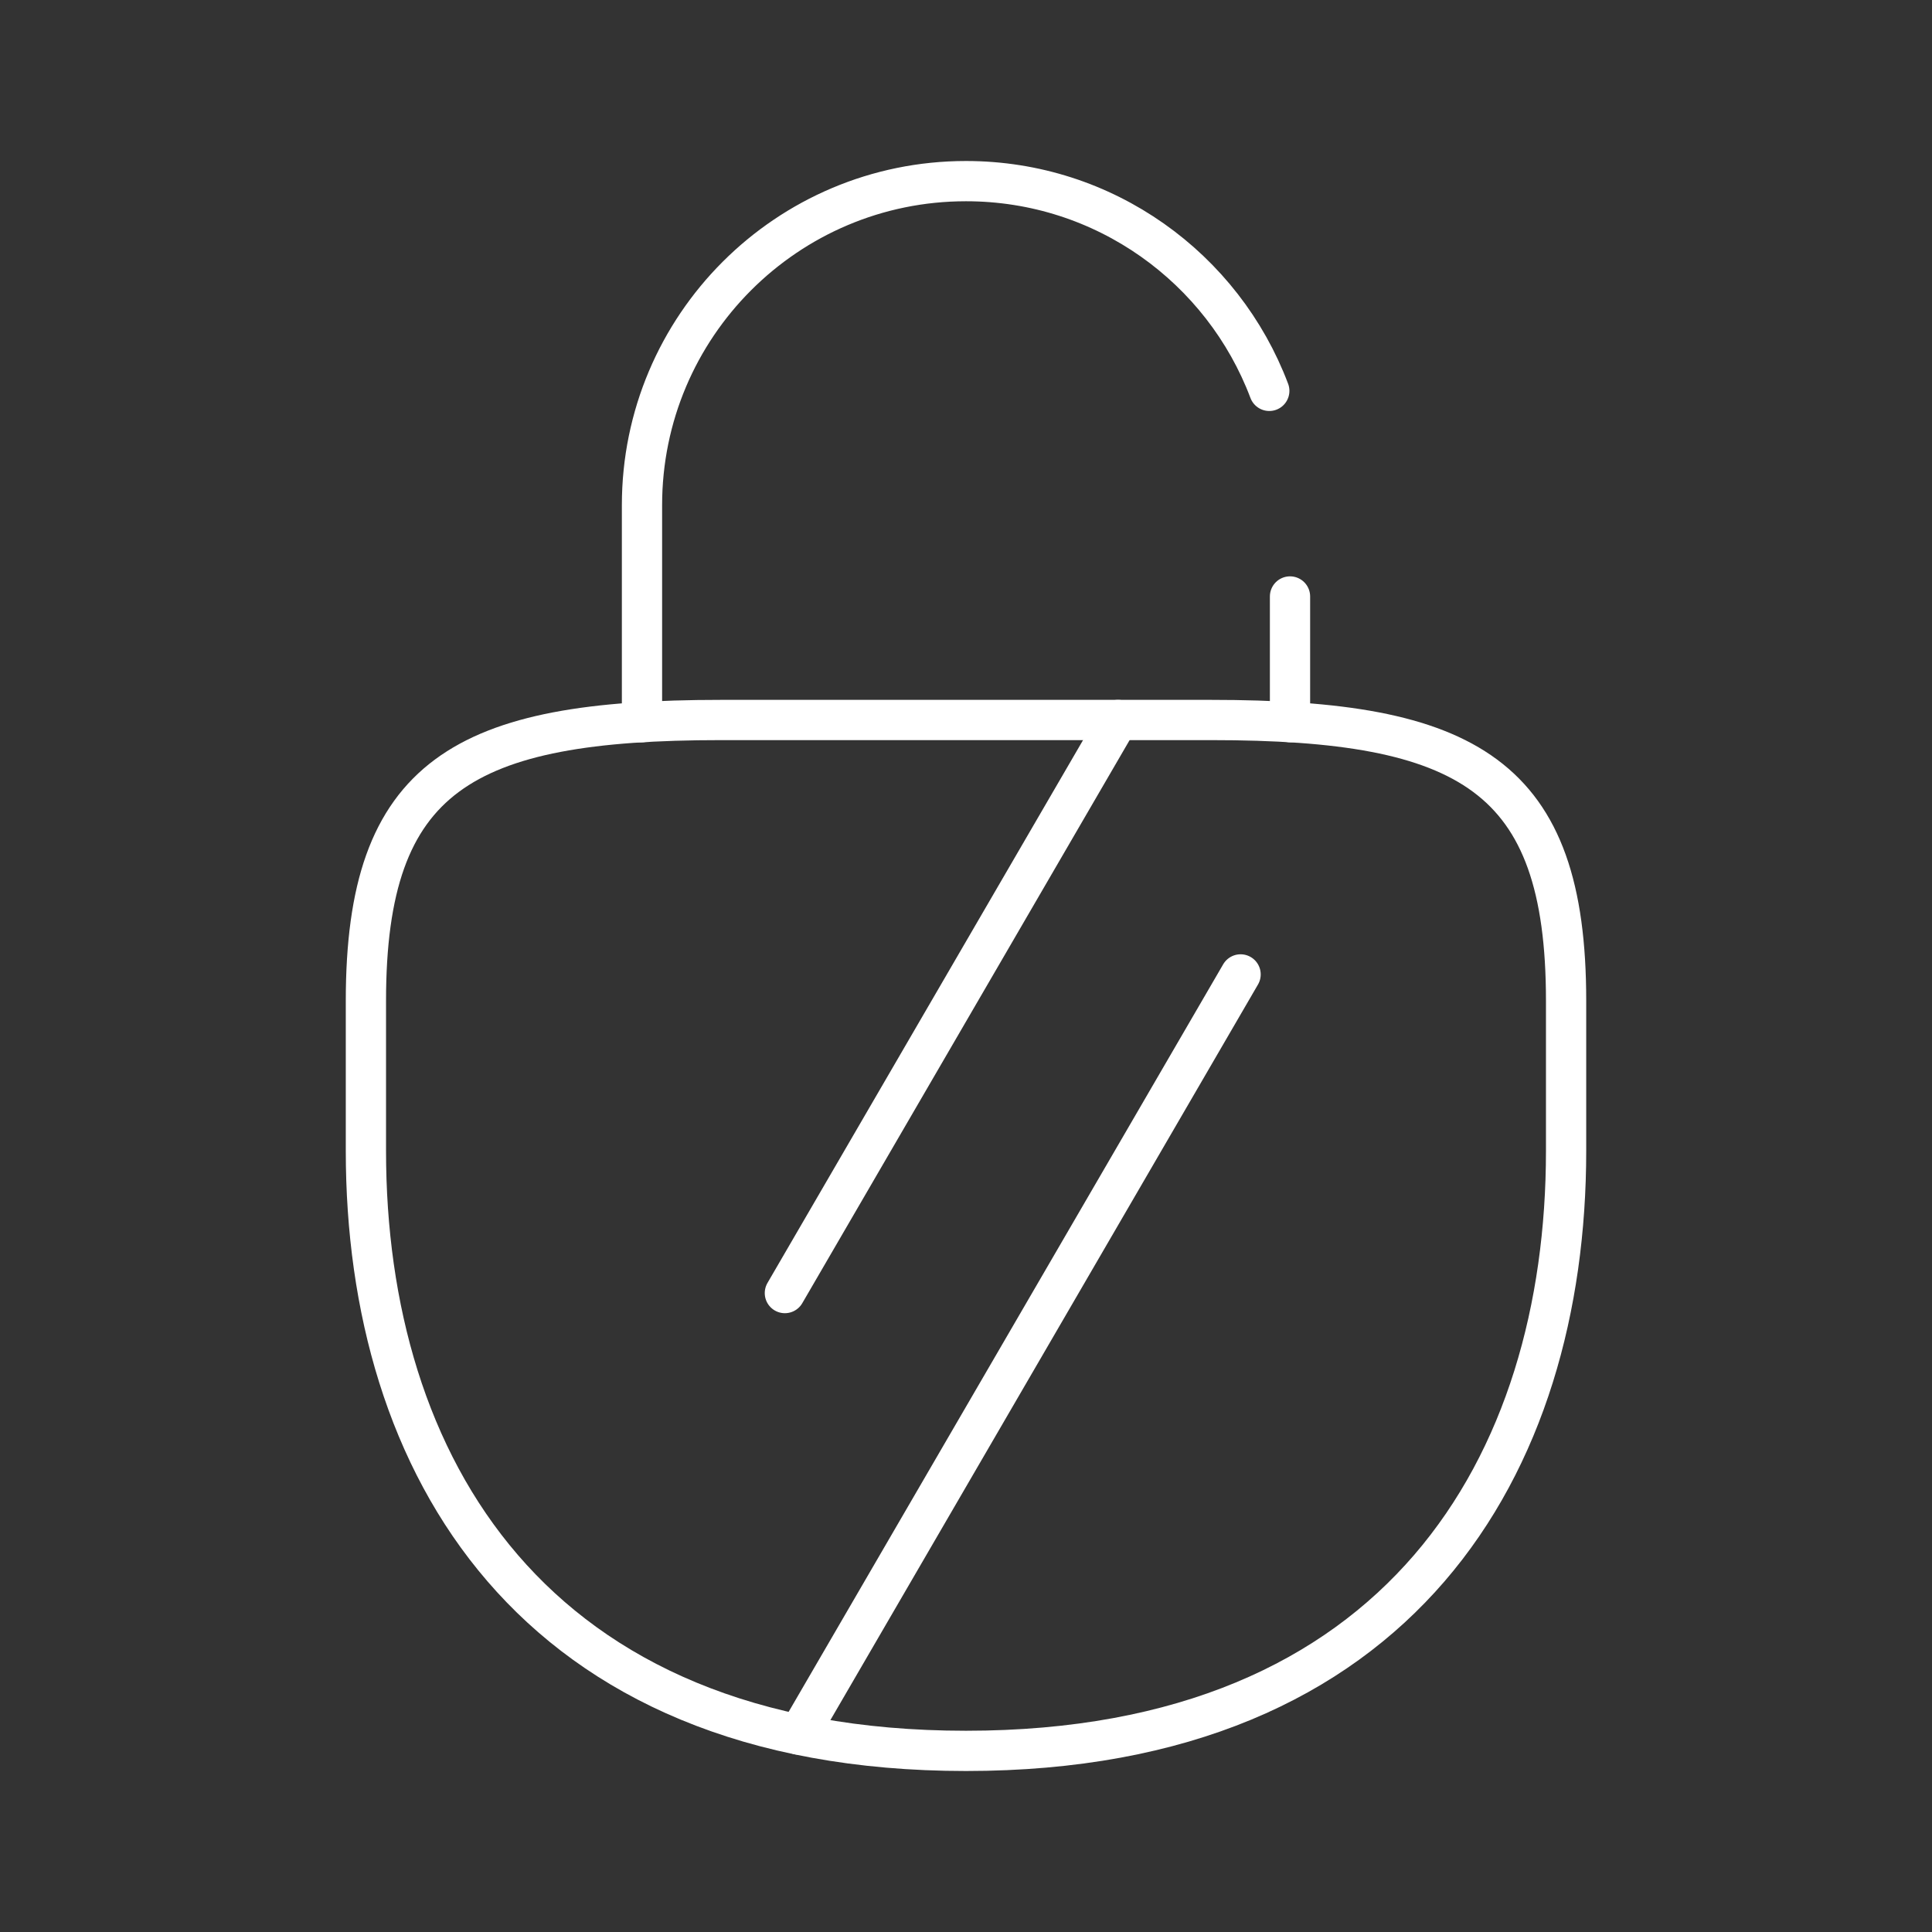 <?xml version="1.0" encoding="UTF-8"?><svg id="b" xmlns="http://www.w3.org/2000/svg" viewBox="0 0 48 48"><rect x="0" y="0" width="48" height="48" fill="#333333" stroke="none"/><defs><style>.e{fill:none;stroke:#fff;stroke-linecap:round;stroke-linejoin:round;}</style></defs><g><line class="e" x1="19.5" y1="32.126" x2="27.777" y2="17.888"/><line class="e" x1="19.844" y1="43.094" x2="30.822" y2="24.209"/></g><g id="c"><path id="d" class="e" d="m24,43.5c10.819,0,14.909-7.139,14.909-14.902v-3.737c0-5.606-2.425-6.973-8.822-6.973h-6.087s-6.087,0-6.087,0c-6.397,0-8.822,1.367-8.822,6.973v3.737c0,7.762,4.09,14.902,14.909,14.902Z"/></g><path class="e" d="m15.95,17.942v-5.392c0-4.446,3.604-8.05,8.05-8.05,3.446,0,6.387,2.166,7.535,5.211"/><line class="e" x1="32.05" y1="17.942" x2="32.05" y2="14.819"/></svg>